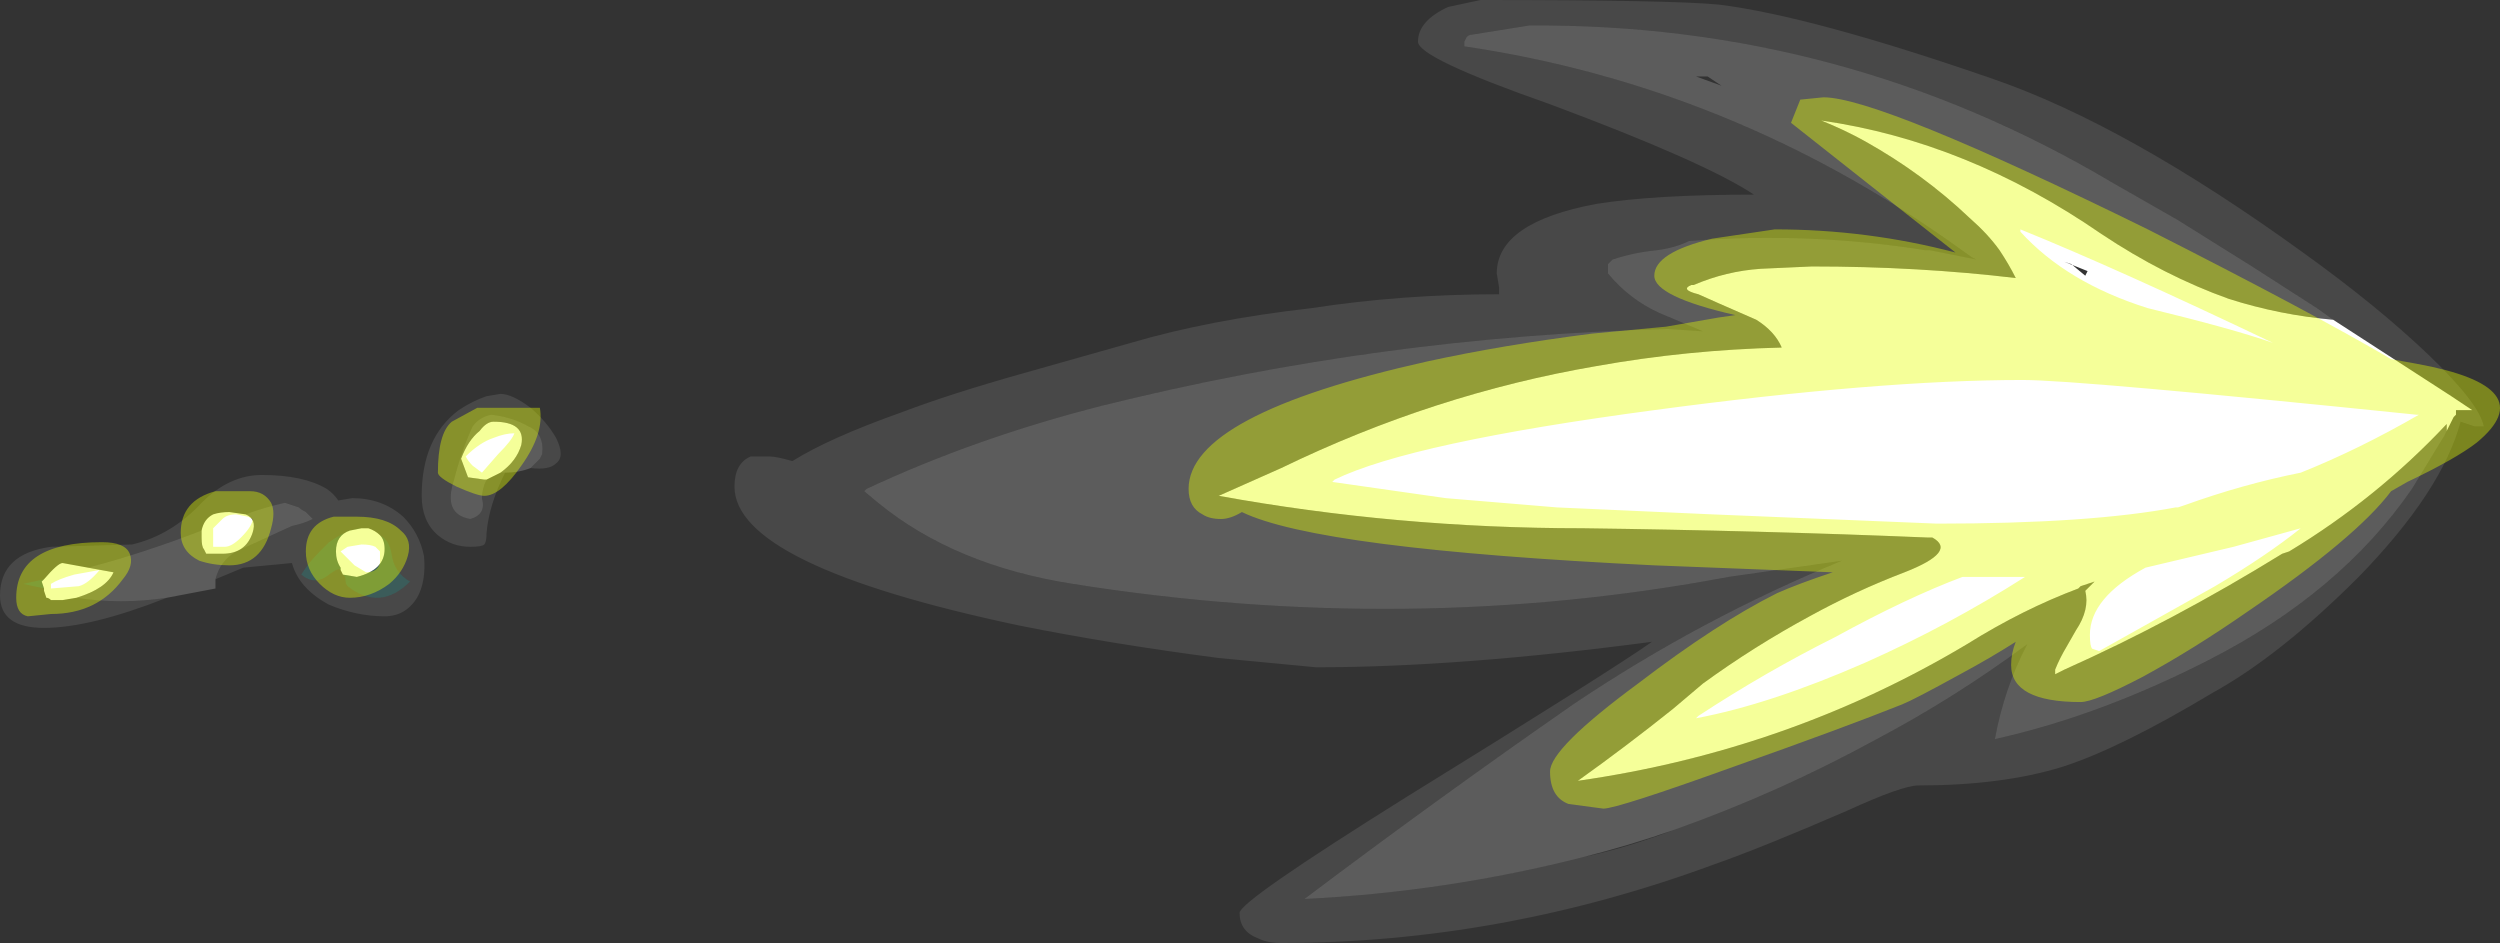 <?xml version="1.0" encoding="UTF-8" standalone="no"?>
<svg xmlns:ffdec="https://www.free-decompiler.com/flash" xmlns:xlink="http://www.w3.org/1999/xlink" ffdec:objectType="shape" height="20.35px" width="53.95px" xmlns="http://www.w3.org/2000/svg">
  <rect width="100%" height="100%" fill="#333333" stroke="none"/>
  <g transform="matrix(1.0, 0.0, 0.0, 1.0, 48.15, 9.4)">
    <path d="M-37.35 0.8 L-37.65 0.95 -37.7 0.95 -38.05 0.9 -38.2 0.5 Q-38.05 0.1 -37.8 -0.1 -37.65 -0.3 -37.5 -0.3 -36.8 -0.3 -36.9 0.2 -37.0 0.55 -37.35 0.8 M2.2 -2.5 L4.75 -0.85 5.2 -0.55 4.85 -0.55 4.85 -0.45 4.8 -0.4 4.65 -0.1 4.65 -0.25 Q3.15 1.35 1.25 2.5 L1.1 2.55 Q-1.25 4.0 -3.6 5.05 L-3.8 5.15 -3.8 5.05 Q-3.7 4.8 -3.55 4.55 L-3.35 4.2 Q-3.05 3.75 -3.15 3.35 L-2.95 3.15 Q-3.1 3.2 -3.25 3.25 L-3.3 3.3 Q-4.5 3.75 -5.7 4.5 -9.55 6.8 -14.1 7.45 -13.05 6.7 -12.05 5.9 L-11.4 5.35 Q-10.3 4.55 -9.1 3.9 -8.1 3.35 -7.05 2.95 -5.9 2.5 -6.45 2.2 L-6.55 2.2 Q-10.15 2.05 -14.0 2.0 -18.0 2.0 -21.85 1.3 L-20.5 0.7 Q-17.2 -0.9 -13.7 -1.5 -11.75 -1.85 -9.7 -1.9 -9.85 -2.25 -10.25 -2.5 L-11.05 -2.85 -11.5 -3.05 Q-11.9 -3.15 -11.65 -3.25 L-11.6 -3.25 Q-10.9 -3.55 -10.15 -3.6 L-9.05 -3.65 Q-6.75 -3.65 -4.65 -3.4 -4.8 -3.7 -5.0 -4.0 -5.25 -4.35 -5.65 -4.7 -6.65 -5.65 -7.9 -6.35 -8.35 -6.6 -8.85 -6.8 -5.7 -6.35 -2.8 -4.35 -1.45 -3.45 -0.05 -2.95 1.05 -2.6 2.2 -2.5 M-3.45 -3.7 L-3.15 -3.45 -3.1 -3.55 -3.6 -3.75 -3.45 -3.7 M-39.95 2.15 Q-39.85 2.25 -39.85 2.45 -39.85 2.9 -40.45 3.05 L-40.75 3.0 -40.8 2.9 -40.8 2.85 Q-40.9 2.7 -40.9 2.5 -40.9 2.15 -40.6 2.05 L-40.35 2.0 -40.2 2.0 Q-40.05 2.05 -39.95 2.15 M-46.5 3.5 L-46.8 3.55 -47.05 3.55 Q-47.1 3.5 -47.15 3.5 L-47.2 3.35 -47.2 3.3 -47.25 3.15 -47.2 3.1 Q-46.9 2.75 -46.8 2.75 L-46.25 2.85 -45.7 2.95 Q-45.85 3.3 -46.5 3.5 M-43.8 2.05 Q-43.75 1.8 -43.55 1.7 -43.4 1.65 -43.2 1.65 L-42.85 1.7 Q-42.6 1.8 -42.7 2.1 -42.85 2.55 -43.35 2.55 L-43.7 2.55 -43.75 2.45 Q-43.8 2.4 -43.8 2.2 L-43.8 2.05" fill="#ffffff" fill-rule="evenodd" stroke="none"/>
    <path d="M-40.75 3.0 L-40.45 3.05 Q-39.85 2.9 -39.85 2.45 -39.85 2.25 -39.95 2.15 -39.75 2.25 -39.7 2.55 -39.65 2.95 -39.3 3.15 -39.95 3.8 -40.65 3.25 -40.7 3.2 -40.7 3.05 L-40.75 3.0 M-40.2 2.0 L-40.35 2.0 -40.6 2.05 Q-40.9 2.15 -40.9 2.5 -40.9 2.7 -40.8 2.85 L-40.8 2.9 Q-40.85 2.85 -41.05 3.0 -41.35 3.25 -41.65 3.0 -41.5 2.75 -41.25 2.5 L-41.05 2.3 -40.9 2.2 Q-40.65 2.05 -40.4 2.0 L-40.2 2.0 M-47.2 3.3 L-47.65 3.2 -47.2 3.1 -47.25 3.15 -47.2 3.3" fill="#5cfff6" fill-opacity="0.2" fill-rule="evenodd" stroke="none"/>
    <path d="M-37.25 0.8 Q-37.6 1.5 -37.65 2.1 -37.65 2.3 -37.7 2.35 -37.75 2.4 -38.0 2.4 -38.4 2.4 -38.7 2.15 -39.05 1.85 -39.05 1.3 -39.05 0.05 -38.25 -0.55 -37.95 -0.75 -37.65 -0.85 L-37.35 -0.9 Q-37.1 -0.9 -36.7 -0.6 -36.35 -0.3 -36.15 0.05 -35.95 0.45 -36.15 0.6 -36.3 0.75 -36.7 0.7 L-36.5 0.5 -36.45 0.4 Q-36.4 -0.05 -36.75 -0.2 -37.1 -0.4 -37.55 -0.45 -37.8 -0.4 -37.95 -0.2 -38.2 0.35 -38.35 0.95 -38.6 1.7 -38.0 1.8 -37.65 1.7 -37.75 1.35 -37.75 1.15 -37.65 0.95 L-37.35 0.8 -37.25 0.8 M-23.75 -2.0 Q-22.05 -2.5 -19.85 -2.75 -17.9 -3.05 -15.8 -3.05 -15.8 -3.1 -15.8 -3.2 L-15.85 -3.5 Q-15.85 -4.6 -13.7 -5.0 -12.45 -5.2 -10.3 -5.2 -11.35 -5.9 -14.7 -7.15 -17.55 -8.15 -17.55 -8.5 -17.55 -8.95 -16.9 -9.25 L-16.2 -9.4 Q-12.05 -9.4 -11.05 -9.3 -9.05 -9.05 -5.15 -7.7 -2.25 -6.7 1.55 -3.95 3.15 -2.8 4.25 -1.75 5.35 -0.7 5.45 -0.2 L5.25 -0.2 4.95 -0.3 Q4.55 1.2 2.75 3.05 1.05 4.75 -0.4 5.55 -2.4 6.75 -3.65 7.15 -4.95 7.55 -6.75 7.55 -7.1 7.55 -8.3 8.1 -10.15 8.9 -11.15 9.25 -15.75 10.95 -20.5 10.95 -20.8 10.95 -21.0 10.85 -21.4 10.7 -21.4 10.3 -21.4 10.05 -17.8 7.8 -13.35 5.05 -12.5 4.45 -16.65 5.0 -19.75 5.0 L-21.85 4.8 Q-24.15 4.5 -26.15 4.1 -32.3 2.8 -32.3 1.1 -32.3 0.6 -31.95 0.45 L-31.55 0.45 Q-31.4 0.45 -31.05 0.55 -30.25 0.05 -28.7 -0.5 -27.65 -0.9 -26.05 -1.35 L-23.75 -2.0 M2.2 -2.5 L1.85 -2.75 0.45 -3.65 -1.15 -4.65 -2.55 -5.45 Q-8.35 -8.9 -15.15 -8.85 L-16.4 -8.65 Q-16.45 -8.65 -16.5 -8.6 L-16.55 -8.5 -16.55 -8.4 Q-10.8 -7.55 -5.95 -4.1 L-5.6 -3.85 -5.5 -3.8 -6.5 -4.0 -6.6 -4.0 Q-9.1 -4.4 -11.7 -4.2 -12.0 -4.05 -12.4 -4.0 -12.9 -3.95 -13.35 -3.8 L-13.45 -3.7 -13.45 -3.5 Q-13.0 -2.95 -12.35 -2.65 L-11.4 -2.25 -12.15 -2.3 Q-18.3 -2.15 -24.35 -0.65 -27.1 0.05 -29.45 1.15 L-29.5 1.2 -29.2 1.45 Q-27.55 2.8 -25.0 3.2 -17.75 4.35 -10.85 3.05 L-8.4 2.7 Q-11.45 3.95 -14.2 5.8 -17.15 7.85 -20.0 10.0 -16.95 9.85 -14.0 9.1 -13.05 8.9 -12.0 8.5 -9.75 7.7 -7.65 6.55 -5.95 5.65 -4.4 4.5 -4.9 5.45 -5.1 6.55 -2.85 6.05 -0.5 4.85 2.35 3.4 3.9 1.15 L4.6 0.0 4.65 -0.1 4.8 -0.4 4.85 -0.45 4.85 -0.55 5.2 -0.55 4.75 -0.85 2.2 -2.5 M-39.95 2.15 Q-40.05 2.05 -40.2 2.0 L-40.4 2.0 Q-40.65 2.05 -40.9 2.2 L-41.05 2.3 -41.25 2.5 Q-41.5 2.75 -41.65 3.0 -41.35 3.25 -41.05 3.0 -40.85 2.85 -40.8 2.9 L-40.75 3.0 -40.7 3.05 Q-40.7 3.2 -40.65 3.25 -39.95 3.8 -39.3 3.15 -39.65 2.95 -39.7 2.55 -39.75 2.25 -39.95 2.15 M-44.55 3.5 Q-46.2 4.15 -47.2 4.15 -48.15 4.15 -48.15 3.45 -48.15 2.55 -47.05 2.4 L-45.3 2.35 Q-44.45 2.15 -43.8 1.45 -43.2 0.85 -42.5 0.85 -41.6 0.85 -41.1 1.15 -40.95 1.25 -40.85 1.4 L-40.55 1.35 Q-39.9 1.35 -39.45 1.75 -39.1 2.1 -39.0 2.6 -38.95 3.15 -39.15 3.5 -39.4 3.9 -39.85 3.9 -40.45 3.9 -41.05 3.65 -41.7 3.3 -41.85 2.75 L-42.9 2.85 -43.5 3.1 Q-43.4 2.7 -43.05 2.5 -42.4 2.2 -41.85 1.95 -41.6 1.9 -41.4 1.8 L-41.55 1.65 Q-41.65 1.6 -41.7 1.55 L-42.0 1.45 Q-42.45 1.55 -42.85 1.7 L-43.2 1.65 Q-43.4 1.65 -43.55 1.7 -43.75 1.8 -43.8 2.05 -45.1 2.55 -46.25 2.85 L-46.8 2.75 Q-46.9 2.75 -47.2 3.1 L-47.65 3.2 -47.2 3.3 -47.2 3.35 -47.15 3.5 Q-47.1 3.5 -47.05 3.55 L-46.8 3.55 -46.5 3.5 Q-45.55 3.65 -44.55 3.5" fill="#ffffff" fill-opacity="0.102" fill-rule="evenodd" stroke="none"/>
    <path d="M-36.7 0.7 Q-36.95 0.8 -37.25 0.8 L-37.35 0.8 Q-37.0 0.55 -36.9 0.2 -36.8 -0.3 -37.5 -0.3 -37.65 -0.3 -37.8 -0.1 -38.05 0.1 -38.2 0.5 L-38.05 0.9 -37.7 0.95 -37.65 0.95 Q-37.75 1.15 -37.75 1.35 -37.65 1.7 -38.0 1.8 -38.6 1.7 -38.35 0.95 -38.2 0.35 -37.95 -0.2 -37.8 -0.4 -37.55 -0.45 -37.1 -0.4 -36.75 -0.2 -36.4 -0.05 -36.45 0.4 L-36.5 0.5 -36.7 0.7 M-14.0 9.1 Q-16.95 9.85 -20.0 10.0 -17.15 7.85 -14.2 5.8 -11.45 3.95 -8.4 2.7 L-10.85 3.05 Q-17.75 4.35 -25.0 3.2 -27.55 2.8 -29.2 1.45 L-29.5 1.2 -29.45 1.15 Q-27.1 0.05 -24.35 -0.65 -18.3 -2.15 -12.15 -2.3 L-11.4 -2.25 -12.35 -2.65 Q-13.0 -2.95 -13.45 -3.5 L-13.45 -3.7 -13.35 -3.8 Q-12.9 -3.95 -12.4 -4.0 -12.0 -4.05 -11.7 -4.2 -9.1 -4.4 -6.6 -4.0 L-6.5 -4.0 -5.5 -3.8 -5.6 -3.85 -5.95 -4.1 Q-10.8 -7.55 -16.55 -8.4 L-16.55 -8.5 -16.5 -8.6 Q-16.45 -8.65 -16.4 -8.65 L-15.15 -8.85 Q-8.35 -8.9 -2.55 -5.45 L-1.15 -4.65 0.45 -3.65 1.85 -2.75 2.2 -2.5 Q1.05 -2.6 -0.05 -2.95 -1.45 -3.45 -2.8 -4.35 -5.7 -6.35 -8.85 -6.8 -8.35 -6.6 -7.9 -6.35 -6.65 -5.65 -5.65 -4.7 -5.25 -4.35 -5.0 -4.0 -4.8 -3.7 -4.65 -3.4 -6.75 -3.65 -9.05 -3.65 L-10.15 -3.6 Q-10.9 -3.55 -11.6 -3.25 L-11.65 -3.25 Q-11.9 -3.15 -11.5 -3.05 L-11.05 -2.85 -10.25 -2.5 Q-9.85 -2.25 -9.7 -1.9 -11.75 -1.85 -13.7 -1.5 -17.2 -0.9 -20.5 0.7 L-21.85 1.3 Q-18.0 2.0 -14.0 2.0 -10.15 2.05 -6.55 2.2 L-6.45 2.2 Q-5.9 2.5 -7.05 2.95 -8.1 3.35 -9.1 3.9 -10.3 4.55 -11.4 5.35 L-12.05 5.9 Q-13.05 6.7 -14.1 7.45 -9.55 6.8 -5.7 4.5 -4.5 3.75 -3.3 3.3 L-3.25 3.25 Q-3.1 3.2 -2.95 3.15 L-3.15 3.35 Q-3.05 3.75 -3.35 4.2 L-3.55 4.55 Q-3.7 4.8 -3.8 5.05 L-3.8 5.15 -3.6 5.05 Q-1.25 4.0 1.1 2.55 L1.25 2.5 Q3.15 1.35 4.65 -0.25 L4.65 -0.1 4.6 0.0 3.9 1.15 Q2.35 3.4 -0.5 4.85 -2.85 6.05 -5.1 6.55 -4.9 5.45 -4.4 4.5 -5.95 5.65 -7.65 6.55 -9.75 7.7 -12.0 8.5 -13.0 8.85 -14.0 9.1 M-11.0 -7.55 L-11.3 -7.75 -11.55 -7.75 -11.0 -7.55 M-43.5 3.1 L-43.5 3.3 -44.55 3.5 Q-45.55 3.65 -46.5 3.5 -45.85 3.3 -45.7 2.95 L-46.25 2.85 Q-45.1 2.55 -43.8 2.05 L-43.8 2.2 Q-43.8 2.4 -43.75 2.45 L-43.7 2.55 -43.35 2.55 Q-42.85 2.55 -42.7 2.1 -42.6 1.8 -42.85 1.7 -42.45 1.55 -42.0 1.45 L-41.7 1.55 Q-41.65 1.6 -41.55 1.65 L-41.4 1.8 Q-41.6 1.9 -41.85 1.95 -42.4 2.2 -43.05 2.5 -43.4 2.7 -43.5 3.1" fill="#ffffff" fill-opacity="0.2" fill-rule="evenodd" stroke="none"/>
    <path d="M4.0 -0.45 Q-3.3 -1.2 -4.5 -1.2 -7.6 -1.2 -12.45 -0.55 -17.7 0.15 -19.35 0.95 L-19.4 1.0 -16.95 1.35 -14.55 1.55 -11.2 1.7 -6.35 1.9 Q-3.05 1.9 -1.2 1.55 L-1.15 1.55 -1.0 1.5 Q0.25 1.05 1.5 0.8 2.75 0.3 4.05 -0.45 L4.0 -0.45 M4.0 -1.55 Q6.75 -1.05 5.3 0.15 4.85 0.5 3.8 1.0 L3.45 1.2 Q2.7 2.2 0.35 3.8 -0.8 4.6 -1.9 5.2 -2.95 5.75 -3.25 5.75 -4.75 5.75 -4.75 4.95 -4.75 4.7 -4.65 4.45 -5.2 4.8 -5.85 5.15 -6.85 5.7 -7.1 5.8 -8.35 6.3 -10.75 7.15 -13.25 8.05 -13.55 8.05 L-14.3 7.95 Q-14.7 7.8 -14.7 7.25 -14.7 6.75 -12.8 5.35 -11.1 4.05 -9.8 3.4 -9.35 3.2 -8.6 2.95 L-12.45 2.8 Q-19.7 2.45 -21.35 1.65 -21.6 1.8 -21.8 1.8 -22.05 1.8 -22.2 1.7 -22.5 1.55 -22.5 1.15 -22.5 -0.45 -17.35 -1.6 -15.75 -1.95 -13.8 -2.2 L-12.2 -2.35 -11.05 -2.55 -10.7 -2.6 Q-12.45 -3.0 -12.45 -3.45 -12.45 -3.95 -11.2 -4.25 L-9.85 -4.45 Q-7.85 -4.45 -5.95 -3.95 -7.35 -5.05 -9.5 -6.75 L-9.3 -7.25 -8.8 -7.3 Q-7.6 -7.3 -1.8 -4.45 1.75 -2.65 3.45 -1.65 L4.0 -1.55 M0.9 -2.0 Q-2.45 -3.6 -4.55 -4.45 L-4.55 -4.4 Q-3.55 -3.3 -1.8 -2.75 0.05 -2.3 0.9 -2.0 M-37.85 -0.6 L-36.5 -0.6 Q-36.4 -0.05 -36.9 0.65 -37.35 1.3 -37.7 1.3 -37.85 1.3 -38.3 1.1 -38.7 0.9 -38.7 0.8 -38.7 -0.05 -38.4 -0.3 L-37.85 -0.6 M-3.0 4.6 L-2.85 4.65 -0.35 3.25 Q0.75 2.6 1.5 2.0 L0.05 2.4 -1.85 2.85 Q-3.05 3.5 -3.05 4.3 -3.05 4.55 -3.0 4.6 M-8.55 4.35 Q-10.05 5.1 -11.5 6.05 L-11.55 6.1 Q-9.95 5.8 -7.9 4.9 -6.1 4.1 -4.45 3.05 L-5.8 3.05 Q-7.0 3.5 -8.55 4.35 M-37.95 0.65 L-37.75 0.8 -37.4 0.4 Q-37.1 0.1 -37.05 -0.05 -37.25 -0.05 -37.5 0.05 -37.8 0.15 -38.1 0.45 -38.05 0.55 -37.95 0.65 M-39.95 2.75 L-39.95 2.5 -40.05 2.4 Q-40.15 2.35 -40.35 2.35 L-40.65 2.4 -40.8 2.5 -40.5 2.8 -40.25 2.95 Q-40.0 2.95 -39.95 2.75 M-39.35 2.6 Q-39.45 2.95 -39.75 3.2 -40.15 3.5 -40.6 3.5 -40.95 3.5 -41.25 3.2 -41.55 2.9 -41.55 2.5 -41.55 1.9 -40.95 1.75 L-40.45 1.75 Q-39.8 1.75 -39.5 2.05 -39.25 2.25 -39.35 2.6 M-42.3 1.45 Q-42.2 1.65 -42.3 2.0 -42.5 2.8 -43.2 2.8 -43.55 2.8 -43.85 2.7 -44.25 2.5 -44.25 2.1 -44.25 1.4 -43.5 1.2 L-42.75 1.2 Q-42.45 1.2 -42.3 1.45 M-43.05 1.7 Q-43.25 1.7 -43.35 1.8 L-43.55 2.0 -43.55 2.4 -43.3 2.4 Q-43.15 2.4 -42.95 2.2 -42.7 1.95 -42.7 1.8 L-42.8 1.75 -43.05 1.7 M-45.35 2.55 Q-45.25 2.8 -45.5 3.1 -46.05 3.85 -47.05 3.85 L-47.55 3.9 Q-47.8 3.85 -47.8 3.5 -47.8 2.3 -45.95 2.3 -45.45 2.3 -45.35 2.55 M-47.05 3.2 L-47.05 3.3 -46.45 3.25 Q-46.25 3.2 -46.0 2.9 L-46.55 3.0 Q-46.9 3.1 -47.05 3.2" fill="#e7ff00" fill-opacity="0.4" fill-rule="evenodd" stroke="none"/>
  </g>
</svg>
